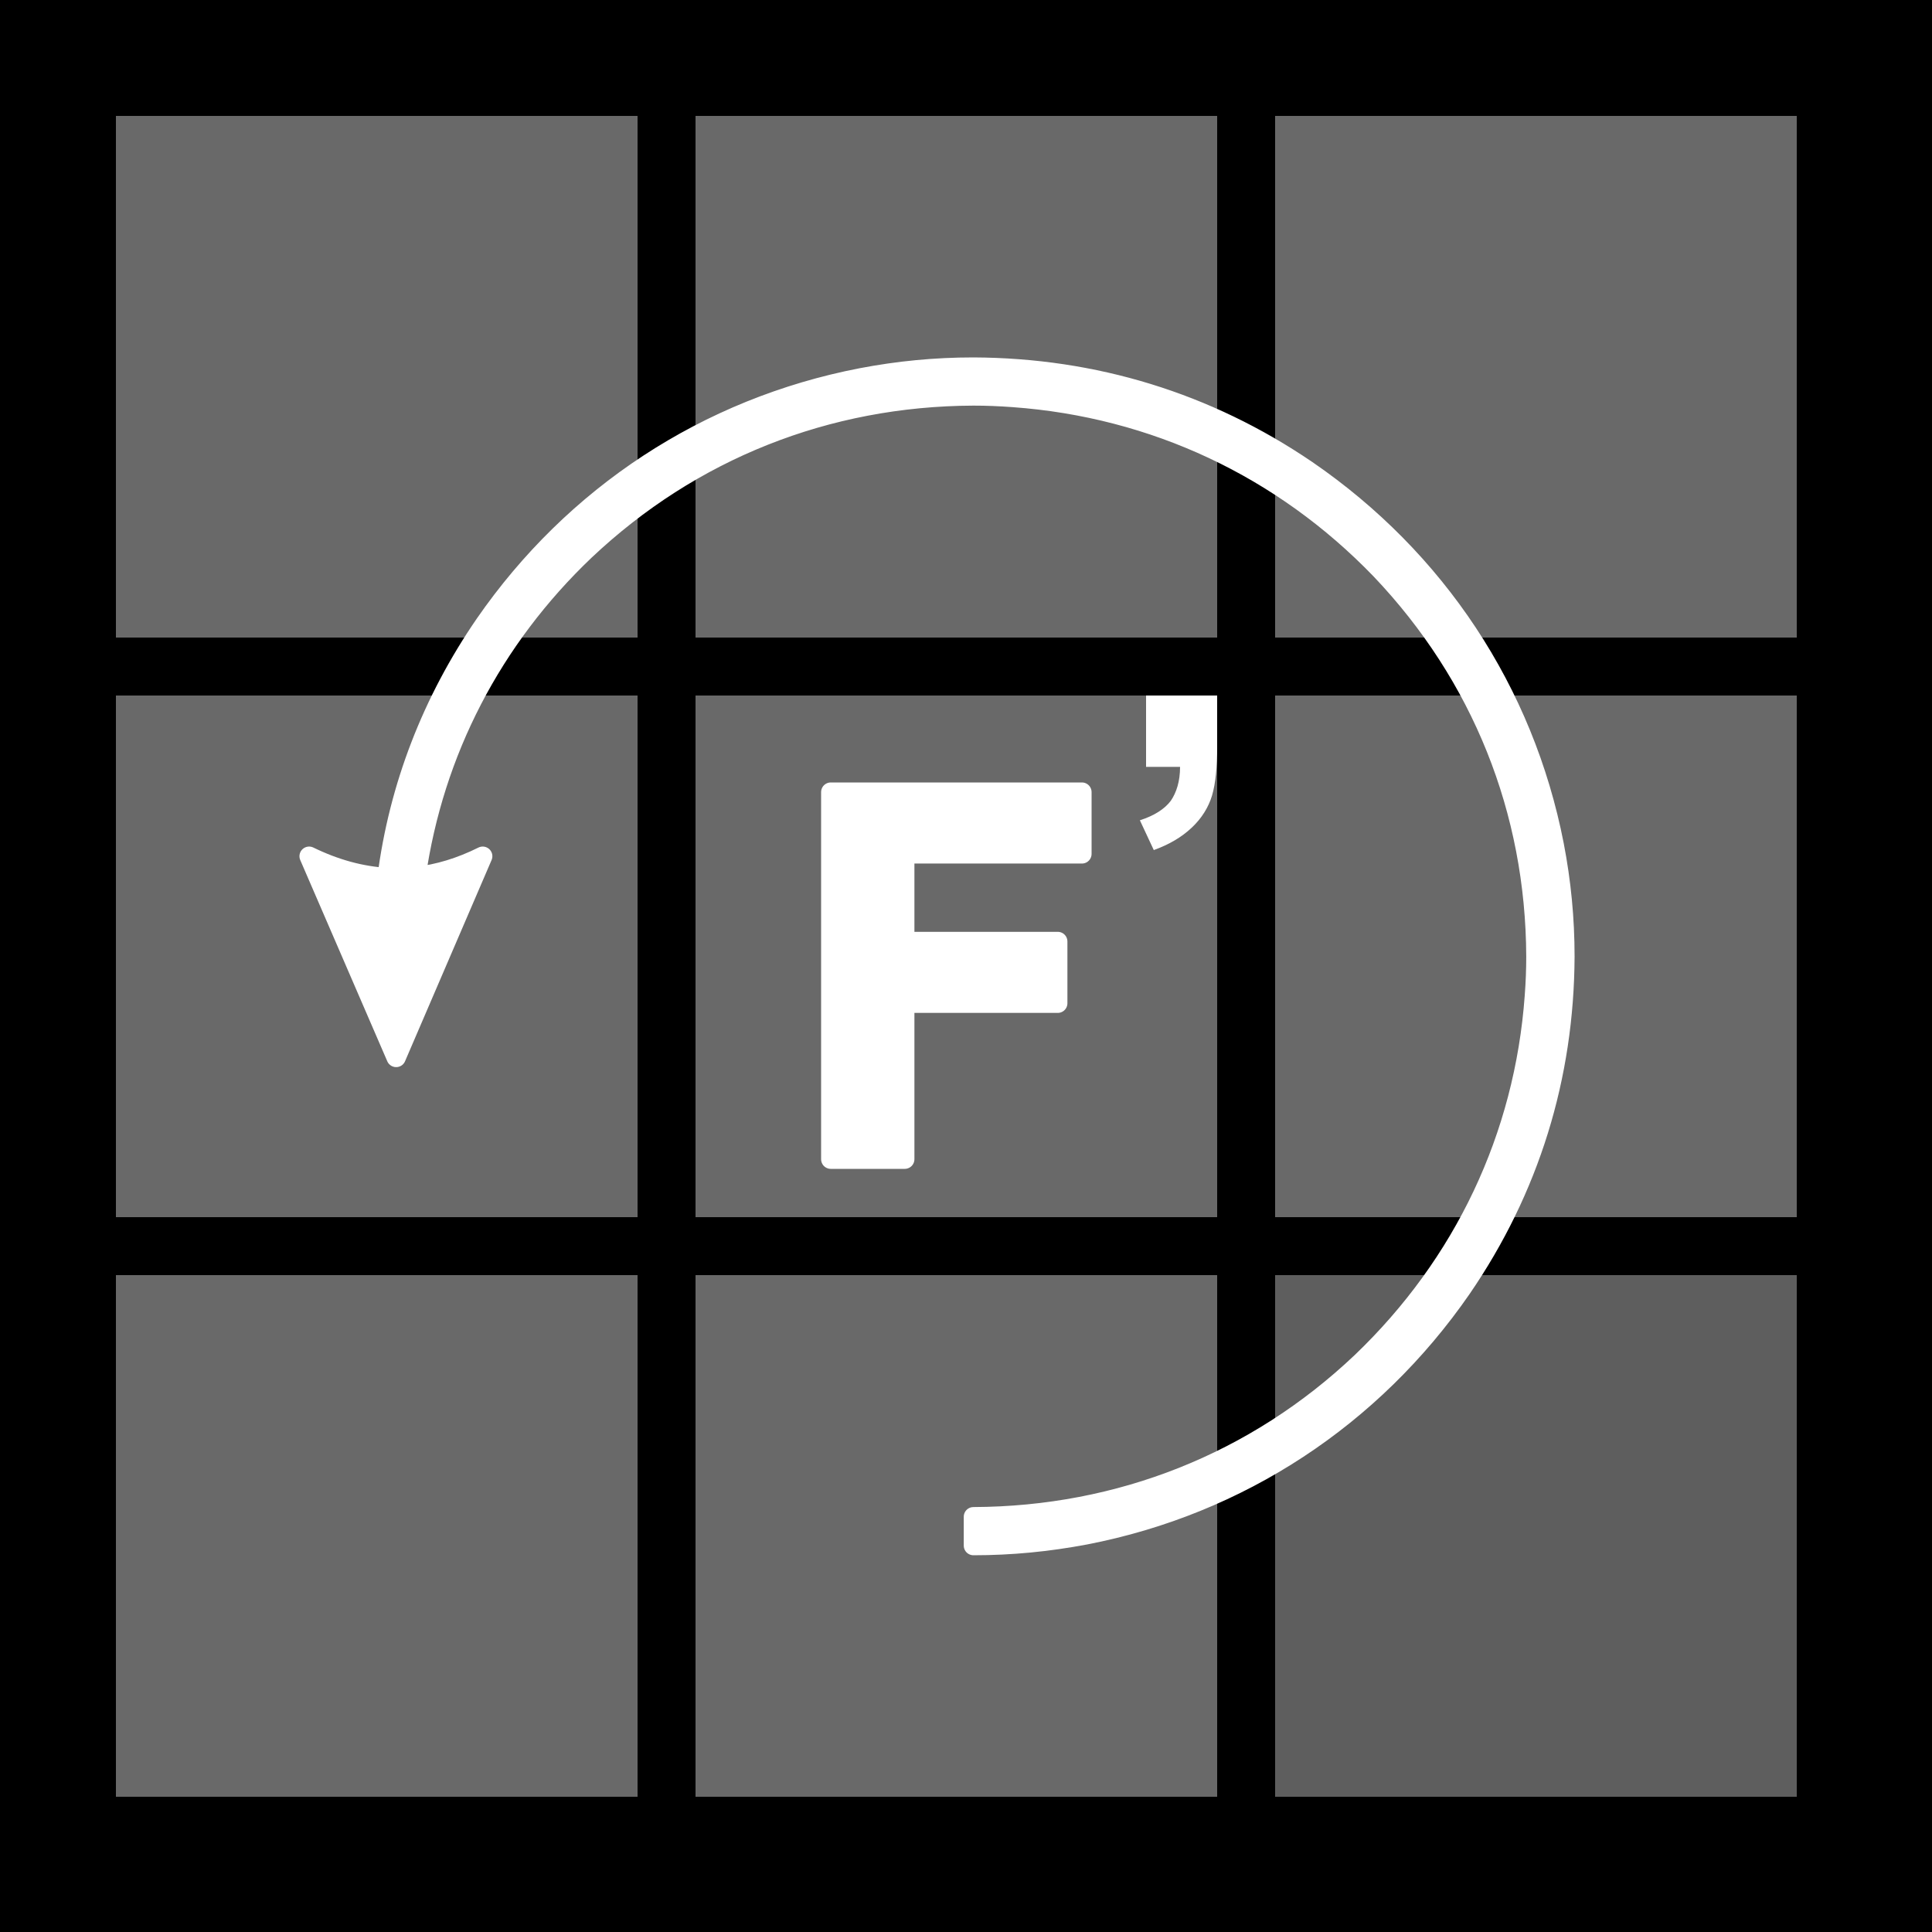 <?xml version="1.0" encoding="UTF-8"?>
<svg width="100px" height="100px" viewBox="0 0 100 100" version="1.1" xmlns="http://www.w3.org/2000/svg" xmlns:xlink="http://www.w3.org/1999/xlink">
    <title>rozov_2_fb</title>
    <g id="rozov_2_fb" stroke="none" stroke-width="1" fill="none" fill-rule="evenodd">
        <polygon id="background" fill="#000000" points="100 0 0 0 0 100 100 100"></polygon>
        <g id="Group" transform="translate(6, 6)" fill="#696969">
            <polygon id="9" opacity="0.9" points="87 60 60 60 60 87 87 87"></polygon>
            <polygon id="8" points="57 60 30 60 30 87 57 87"></polygon>
            <polygon id="7" points="27 60 0 60 0 87 27 87"></polygon>
            <polygon id="6" points="87 30 60 30 60 57 87 57"></polygon>
            <polygon id="5" points="57 30 30 30 30 57 57 57"></polygon>
            <polygon id="4" points="27 30 0 30 0 57 27 57"></polygon>
            <polygon id="3" points="87 0 60 0 60 27 87 27"></polygon>
            <polygon id="2" points="57 0 30 0 30 27 57 27"></polygon>
            <polygon id="1" points="27 0 0 0 0 27 27 27"></polygon>
        </g>
        <polygon id="Path" stroke="#FFFFFF" fill="#FFFFFF" stroke-linecap="round" stroke-linejoin="round" points="43 60 43 41 56 41 56 44.197 46.83 44.197 46.83 48.731 54.749 48.731 54.749 51.928 46.83 51.928 46.83 60"></polygon>
        <path d="M81,49.513 C80.974,55.731 79.182,61.556 75.651,66.698 C71.041,73.362 64.164,77.901 56.18,79.449 C54.231,79.816 52.334,80 50.384,80 L50.384,78.505 C57.946,78.478 64.981,75.697 70.461,70.502 C75.757,65.439 78.892,58.827 79.419,51.56 C79.472,50.851 79.498,50.195 79.498,49.513 C79.472,41.957 76.679,34.978 71.462,29.495 C66.377,24.221 59.737,21.099 52.439,20.574 C51.728,20.522 51.069,20.495 50.384,20.495 C42.796,20.522 35.787,23.303 30.281,28.498 C25.485,33.063 22.455,38.914 21.533,45.368 C22.692,45.237 23.825,44.895 24.985,44.318 L20.505,54.734 L16,44.318 C17.344,44.974 18.687,45.342 20.031,45.42 C20.637,40.724 22.35,36.29 25.09,32.302 C29.701,25.638 36.578,21.099 44.587,19.551 C46.511,19.184 48.408,19 50.384,19 C56.628,19.026 62.478,20.81 67.642,24.326 C74.334,28.917 78.892,35.765 80.447,43.741 C80.816,45.656 81,47.545 81,49.513 L81,49.513 Z" id="Path" stroke="#FFFFFF" fill="#FFFFFF" stroke-linecap="round" stroke-linejoin="round"></path>
        <path d="M63,36 L63,38.631 C63,39.721 62.92,40.545 62.733,41.183 C62.547,41.794 62.2,42.352 61.693,42.831 C61.16,43.336 60.52,43.708 59.72,44 L59,42.458 C59.747,42.219 60.28,41.874 60.6,41.449 C60.893,41.023 61.08,40.439 61.08,39.694 L59.32,39.694 L59.32,36 L63,36 Z" id="Path" fill="#FFFFFF"></path>
    </g>
</svg>